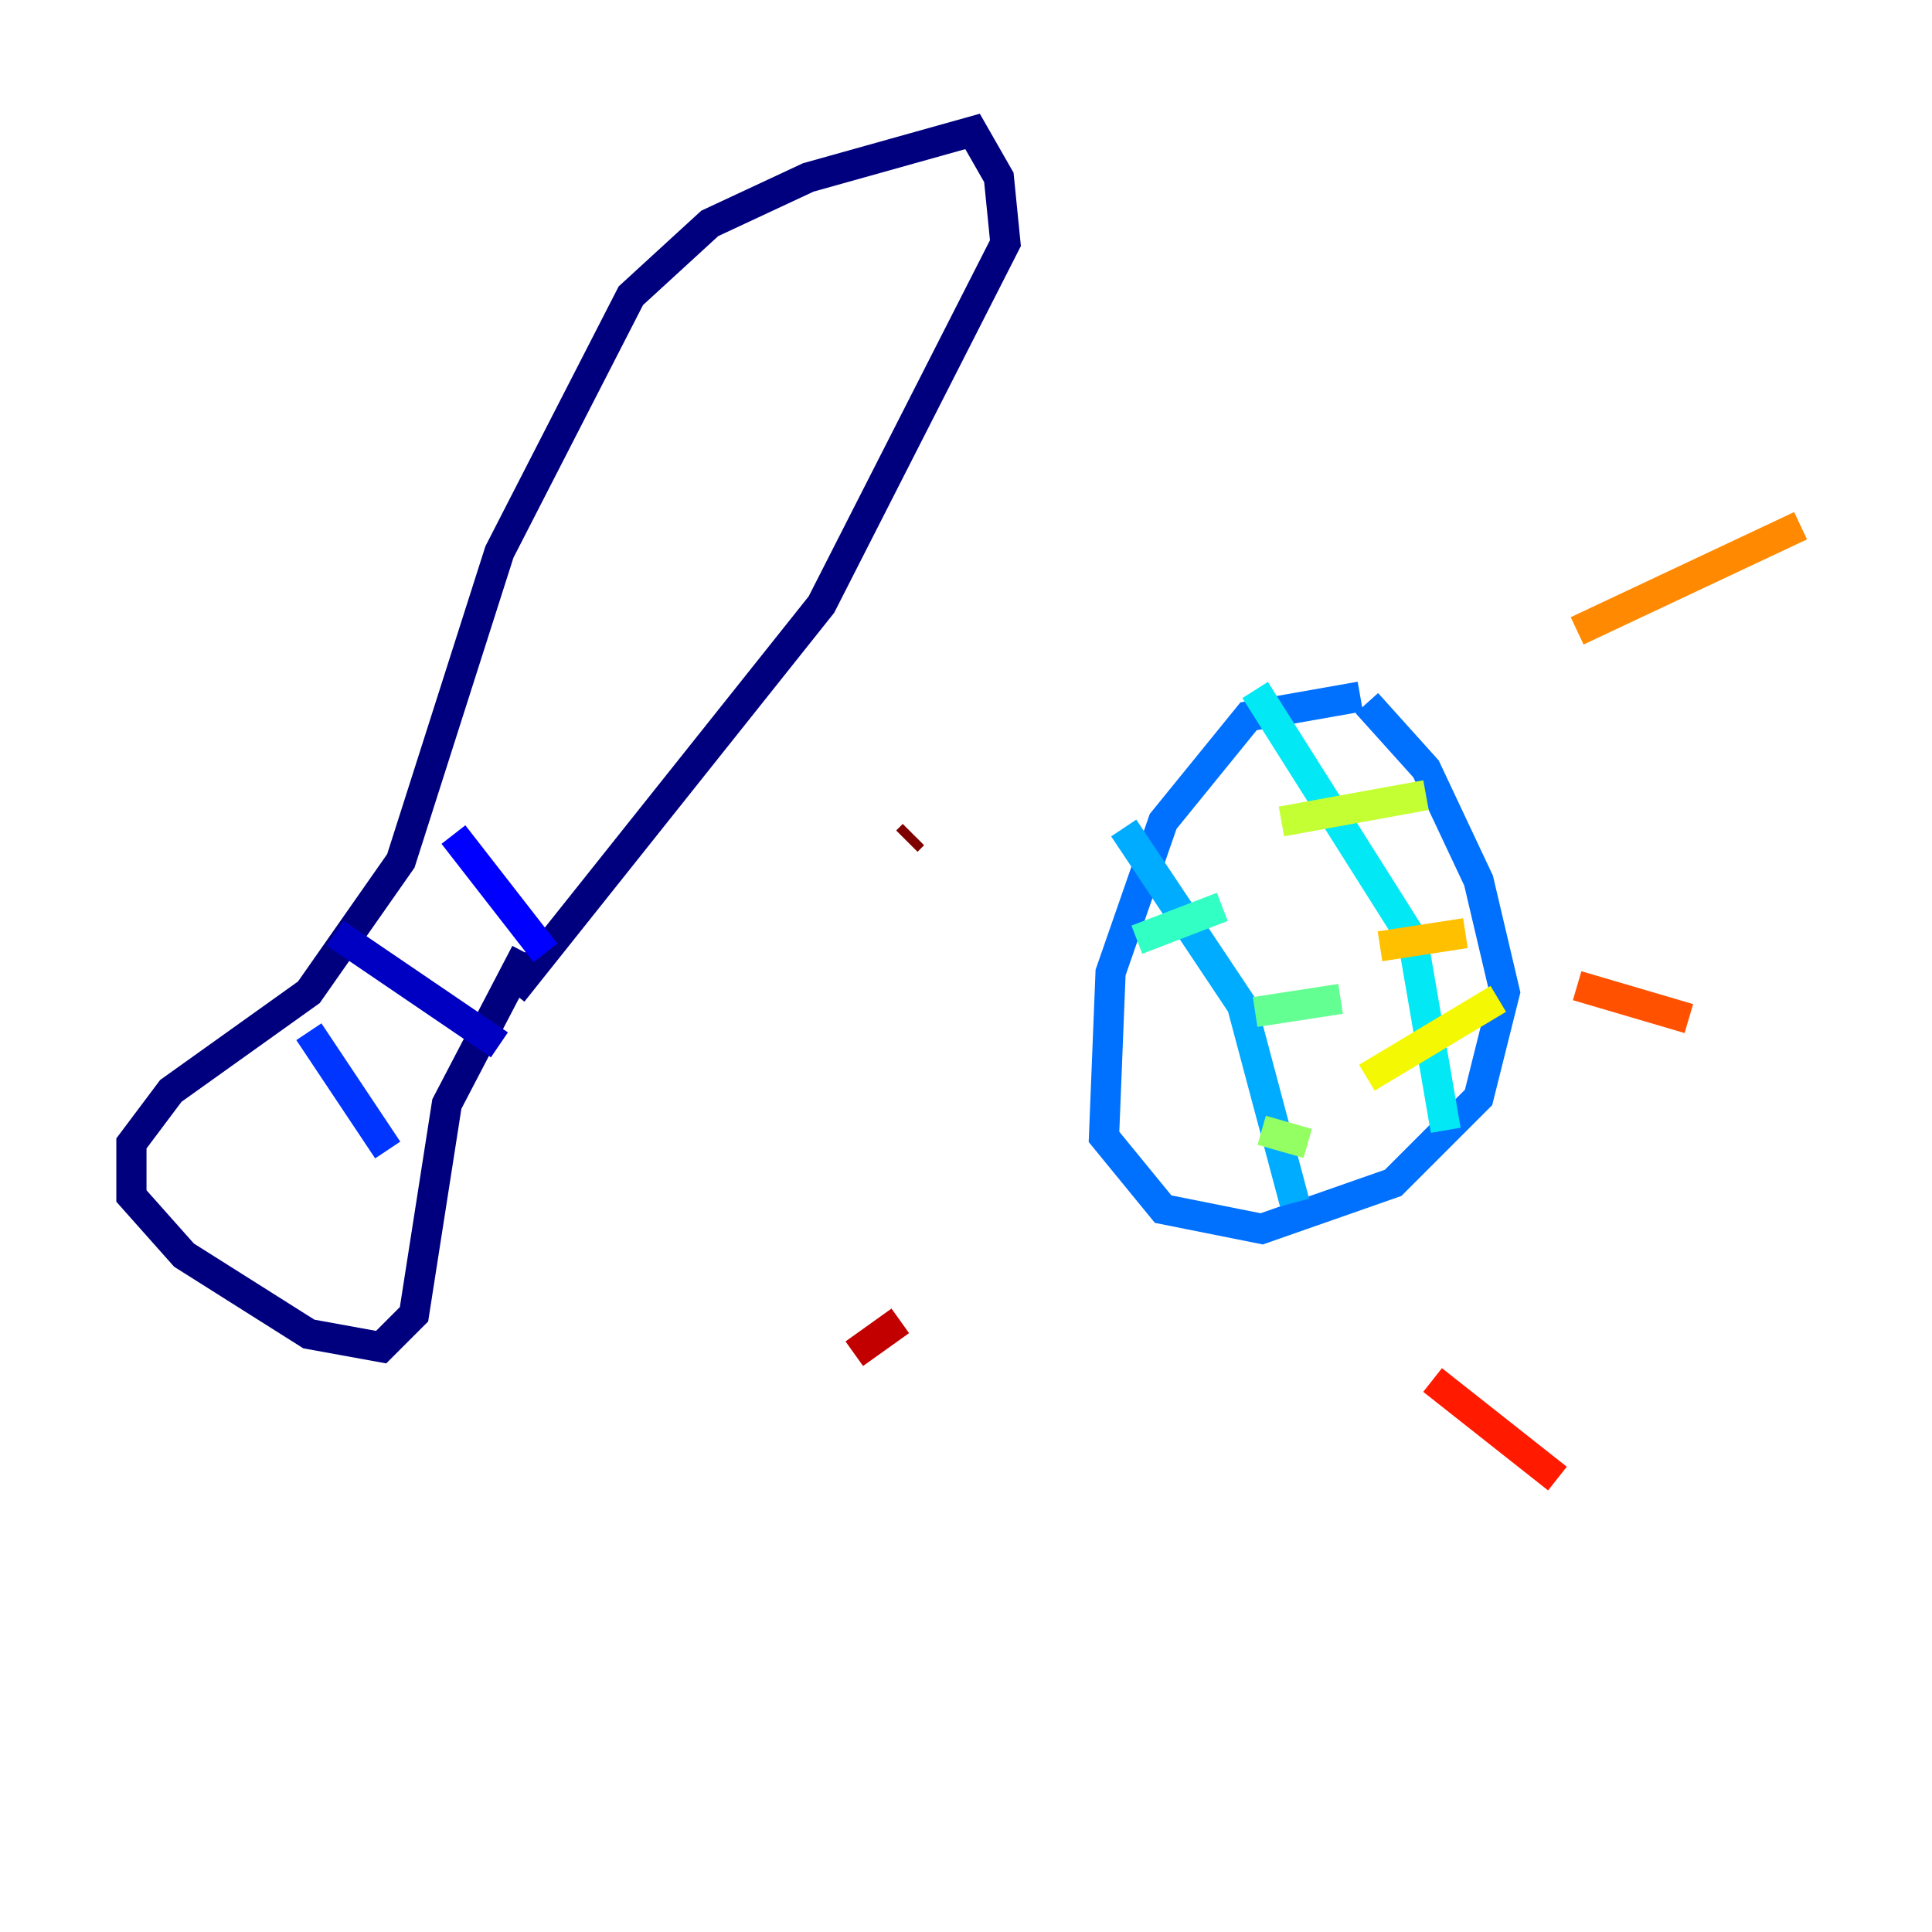 <?xml version="1.0" encoding="utf-8" ?>
<svg baseProfile="tiny" height="128" version="1.2" viewBox="0,0,128,128" width="128" xmlns="http://www.w3.org/2000/svg" xmlns:ev="http://www.w3.org/2001/xml-events" xmlns:xlink="http://www.w3.org/1999/xlink"><defs /><polyline fill="none" points="34.83,63.129 29.605,73.143 27.429,87.075 25.252,89.252 20.463,88.381 12.191,83.156 8.707,79.238 8.707,75.755 11.32,72.272 20.463,65.742 26.558,57.034 33.088,36.571 41.796,19.592 47.02,14.803 53.551,11.755 64.435,8.707 66.177,11.755 66.612,16.109 54.422,40.054 33.959,65.742" stroke="#00007f" stroke-width="2" /><polyline fill="none" points="22.204,61.823 33.088,69.225" stroke="#0000c3" stroke-width="2" /><polyline fill="none" points="30.041,55.292 36.136,63.129" stroke="#0000ff" stroke-width="2" /><polyline fill="none" points="20.463,68.354 25.687,76.191" stroke="#0034ff" stroke-width="2" /><polyline fill="none" points="90.122,46.15 82.721,47.456 77.061,54.422 73.578,64.435 73.143,75.32 77.061,80.109 83.592,81.415 92.299,78.367 97.959,72.707 99.701,65.742 97.959,58.34 94.476,50.939 90.558,46.585" stroke="#0070ff" stroke-width="2" /><polyline fill="none" points="74.449,54.857 82.286,66.612 85.769,79.674" stroke="#00acff" stroke-width="2" /><polyline fill="none" points="83.156,45.714 93.605,62.258 95.782,74.884" stroke="#02e8f4" stroke-width="2" /><polyline fill="none" points="75.32,62.258 80.98,60.082" stroke="#32ffc3" stroke-width="2" /><polyline fill="none" points="83.156,67.048 88.816,66.177" stroke="#63ff93" stroke-width="2" /><polyline fill="none" points="83.592,74.884 86.639,75.755" stroke="#93ff63" stroke-width="2" /><polyline fill="none" points="84.898,54.422 94.476,52.68" stroke="#c3ff32" stroke-width="2" /><polyline fill="none" points="90.558,71.401 99.265,66.177" stroke="#f4f802" stroke-width="2" /><polyline fill="none" points="91.429,62.694 97.088,61.823" stroke="#ffc000" stroke-width="2" /><polyline fill="none" points="104.49,41.796 119.293,34.83" stroke="#ff8900" stroke-width="2" /><polyline fill="none" points="104.49,65.306 111.891,67.483" stroke="#ff5100" stroke-width="2" /><polyline fill="none" points="94.912,91.429 103.184,97.959" stroke="#ff1a00" stroke-width="2" /><polyline fill="none" points="59.646,87.51 56.599,89.687" stroke="#c30000" stroke-width="2" /><polyline fill="none" points="60.517,55.292 60.082,55.728" stroke="#7f0000" stroke-width="2" /></svg>